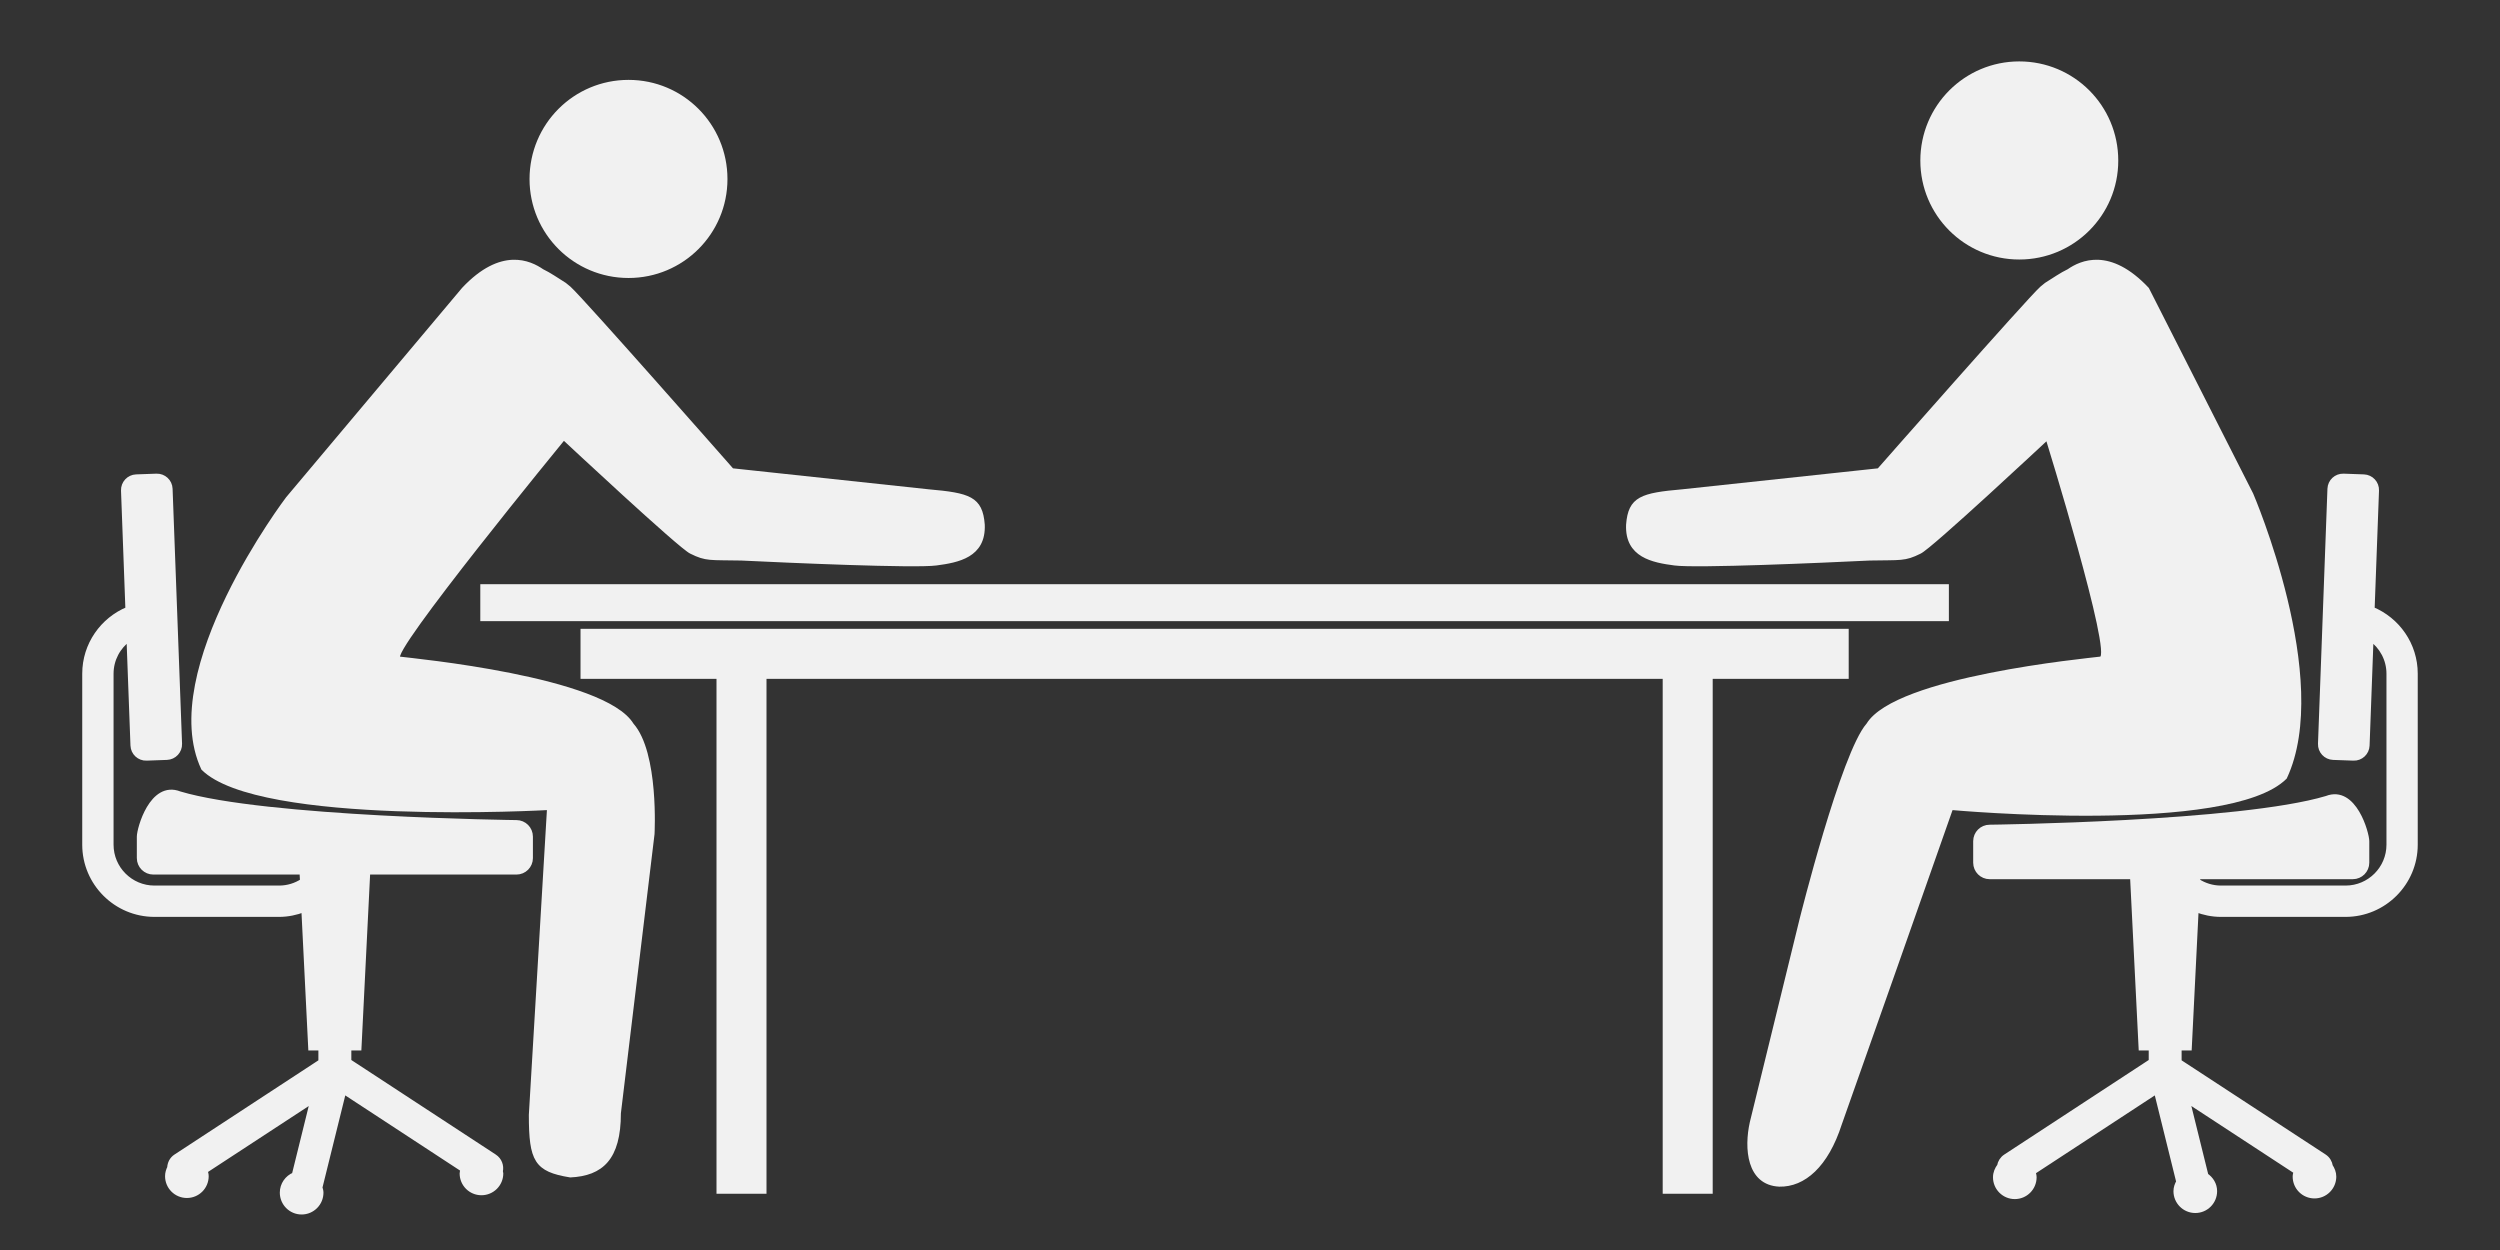 <svg xmlns="http://www.w3.org/2000/svg" xmlns:xlink="http://www.w3.org/1999/xlink" version="1.1" x="0px" y="0px" viewBox="0 30 100 50" enable-background="new 0 0 100 100" xml:space="preserve"><rect x="0" y="30" width="100" height="50" fill="#333333" stroke="none"/><path fill="#f1f1f1" stroke="#f1f1f1" stroke-width="0.101" d="M18.522,41.548c1.527-1.625,2.681-1.078,3.178-0.735  c0.285,0.136,0.577,0.339,0.902,0.543l0.184,0.15c0.531,0.476,6.509,7.276,6.509,7.276l7.84,0.84  c1.628,0.144,2.124,0.28,2.205,1.367c0.052,1.268-1.023,1.465-1.89,1.58c-0.868,0.115-5.911-0.106-7.8-0.198  c-1.253-0.025-1.402,0.037-2.014-0.269c-0.409-0.171-5.084-4.542-5.084-4.542s-7.119,8.683-6.573,8.754  c0.544,0.07,8.185,0.795,9.318,2.66c1.014,1.146,0.834,4.386,0.834,4.386l-1.346,11.168c0,1.83-0.713,2.458-1.973,2.519  c-1.392-0.224-1.608-0.621-1.608-2.451c0,0,0.726-12.226,0.726-12.245c0,0-11.577,0.658-13.831-1.596  c-1.846-3.939,3.385-10.833,3.385-10.833L18.522,41.548z"/><path fill="#f1f1f1" stroke="#f1f1f1" stroke-width="0.101" d="M29.048,37.163L29.048,37.163c0,2.161-1.749,3.906-3.906,3.906  c-2.162,0-3.91-1.746-3.91-3.906c0-2.171,1.748-3.917,3.91-3.917C27.299,33.246,29.048,34.992,29.048,37.163L29.048,37.163z"/><path fill="#f1f1f1" stroke="#f1f1f1" stroke-width="0.101" d="M85.912,41.548c-1.527-1.625-2.682-1.078-3.178-0.735  c-0.285,0.136-0.577,0.339-0.902,0.543l-0.184,0.15c-0.531,0.476-6.509,7.276-6.509,7.276l-7.84,0.84  c-1.629,0.144-2.124,0.28-2.205,1.367c-0.052,1.268,1.021,1.465,1.89,1.58s5.91-0.106,7.799-0.198  c1.254-0.025,1.403,0.037,2.015-0.269c0.409-0.171,5.084-4.542,5.084-4.542s2.686,8.683,2.14,8.754  c-0.544,0.07-8.185,0.795-9.318,2.66c-1.015,1.146-2.675,7.813-2.675,7.813l-1.987,8.111c-0.228,1.026-0.132,2.457,1.129,2.518  c0.995,0.022,1.912-0.779,2.451-2.451c0,0,4.448-12.595,4.448-12.614c0,0,11.104,1.016,13.357-1.238  c1.846-3.938-1.347-11.352-1.347-11.352L85.912,41.548z"/><path fill="#f1f1f1" stroke="#f1f1f1" stroke-width="0.101" d="M76.864,36.424L76.864,36.424c0,2.161,1.75,3.906,3.906,3.906  c2.163,0,3.91-1.746,3.91-3.906c0-2.171-1.747-3.917-3.91-3.917C78.614,32.507,76.864,34.253,76.864,36.424L76.864,36.424z"/><rect x="19.212" y="53.368" width="58.743" height="1.478" fill="#f1f1f1"/><polygon fill="#f1f1f1" points="73.948,55.153 23.221,55.153 23.221,57.154 28.66,57.154 28.66,77.75 30.66,77.75 30.66,57.154 66.508,57.154   66.508,77.75 68.508,77.75 68.508,57.154 73.948,57.154 "/><path fill="#f1f1f1" stroke="#f1f1f1" stroke-width="0.209" d="M20.658,62.908c0,0-10.035-0.119-13.479-1.151  c-1.099-0.434-1.601,1.4-1.601,1.706v0.861c0,0.307,0.249,0.554,0.555,0.554h5.952l0.019,0.37c-0.271,0.175-0.592,0.279-0.938,0.279  H6.178c-0.959,0-1.74-0.78-1.74-1.739v-6.84c0-0.58,0.288-1.092,0.726-1.408l0.159,4.28c0.01,0.288,0.253,0.513,0.54,0.501  l0.812-0.029c0.289-0.011,0.513-0.252,0.503-0.541L6.799,49.553c-0.01-0.288-0.253-0.513-0.541-0.502L5.447,49.08  c-0.288,0.011-0.512,0.253-0.502,0.541l0.176,4.754c-1.012,0.418-1.727,1.412-1.727,2.573v6.84c0,1.534,1.249,2.783,2.784,2.783  h4.986c0.351,0,0.684-0.072,0.994-0.191l0.275,5.534h0.407v0.556l-5.808,3.802c-0.155,0.102-0.232,0.268-0.24,0.438  c-0.051,0.103-0.085,0.215-0.085,0.337c0,0.425,0.344,0.768,0.768,0.768c0.425,0,0.768-0.343,0.768-0.768  c0-0.076-0.022-0.146-0.043-0.215l4.314-2.823l-0.738,2.987c-0.281,0.114-0.479,0.389-0.479,0.709c0,0.425,0.343,0.77,0.768,0.77  c0.425,0,0.769-0.345,0.769-0.77c0-0.072-0.022-0.139-0.042-0.205l0.953-3.852l4.777,3.128c-0.012,0.054-0.032,0.104-0.032,0.161  c0,0.425,0.343,0.768,0.768,0.768c0.424,0,0.769-0.343,0.769-0.768c0-0.03-0.014-0.056-0.017-0.085  c0.048-0.218-0.036-0.451-0.234-0.581l-5.827-3.814v-0.543h0.406l0.35-7.036h5.953c0.306,0,0.554-0.247,0.554-0.554v-0.861  C21.211,63.157,20.964,62.908,20.658,62.908z"/><path fill="#f1f1f1" stroke="#f1f1f1" stroke-width="0.209" d="M94.88,54.375l0.176-4.754c0.011-0.288-0.214-0.53-0.501-0.541  l-0.812-0.029c-0.289-0.011-0.531,0.214-0.541,0.502l-0.378,10.198c-0.011,0.289,0.214,0.53,0.502,0.541l0.813,0.029  c0.287,0.012,0.529-0.213,0.54-0.501l0.158-4.28c0.438,0.316,0.726,0.828,0.726,1.408v6.84c0,0.959-0.78,1.739-1.739,1.739h-4.986  c-0.346,0-0.667-0.104-0.938-0.279l0.01-0.185h6.203c0.306,0,0.554-0.249,0.554-0.555v-0.861c0-0.306-0.501-2.14-1.601-1.707  c-3.443,1.033-13.479,1.153-13.479,1.153c-0.307,0-0.555,0.248-0.555,0.554v0.861c0,0.306,0.248,0.555,0.555,0.555h5.719  l0.342,6.851h0.405v0.543l-5.827,3.814c-0.133,0.087-0.214,0.223-0.239,0.367c-0.096,0.129-0.163,0.28-0.163,0.453  c0,0.423,0.343,0.768,0.768,0.768s0.768-0.345,0.768-0.768c0-0.074-0.022-0.142-0.042-0.209l4.94-3.234l0.896,3.624  c-0.064,0.112-0.111,0.236-0.111,0.375c0,0.425,0.344,0.769,0.769,0.769s0.768-0.344,0.768-0.769c0-0.265-0.142-0.486-0.346-0.625  l-0.745-3.014l4.363,2.855c-0.019,0.065-0.041,0.13-0.041,0.201c0,0.425,0.343,0.769,0.768,0.769s0.768-0.344,0.768-0.769  c0-0.156-0.058-0.292-0.137-0.413c-0.023-0.15-0.103-0.291-0.239-0.381L87.16,72.47v-0.556h0.407l0.275-5.534  c0.31,0.119,0.643,0.191,0.994,0.191h4.986c1.534,0,2.783-1.249,2.783-2.783v-6.84C96.606,55.787,95.892,54.793,94.88,54.375z"/></svg>